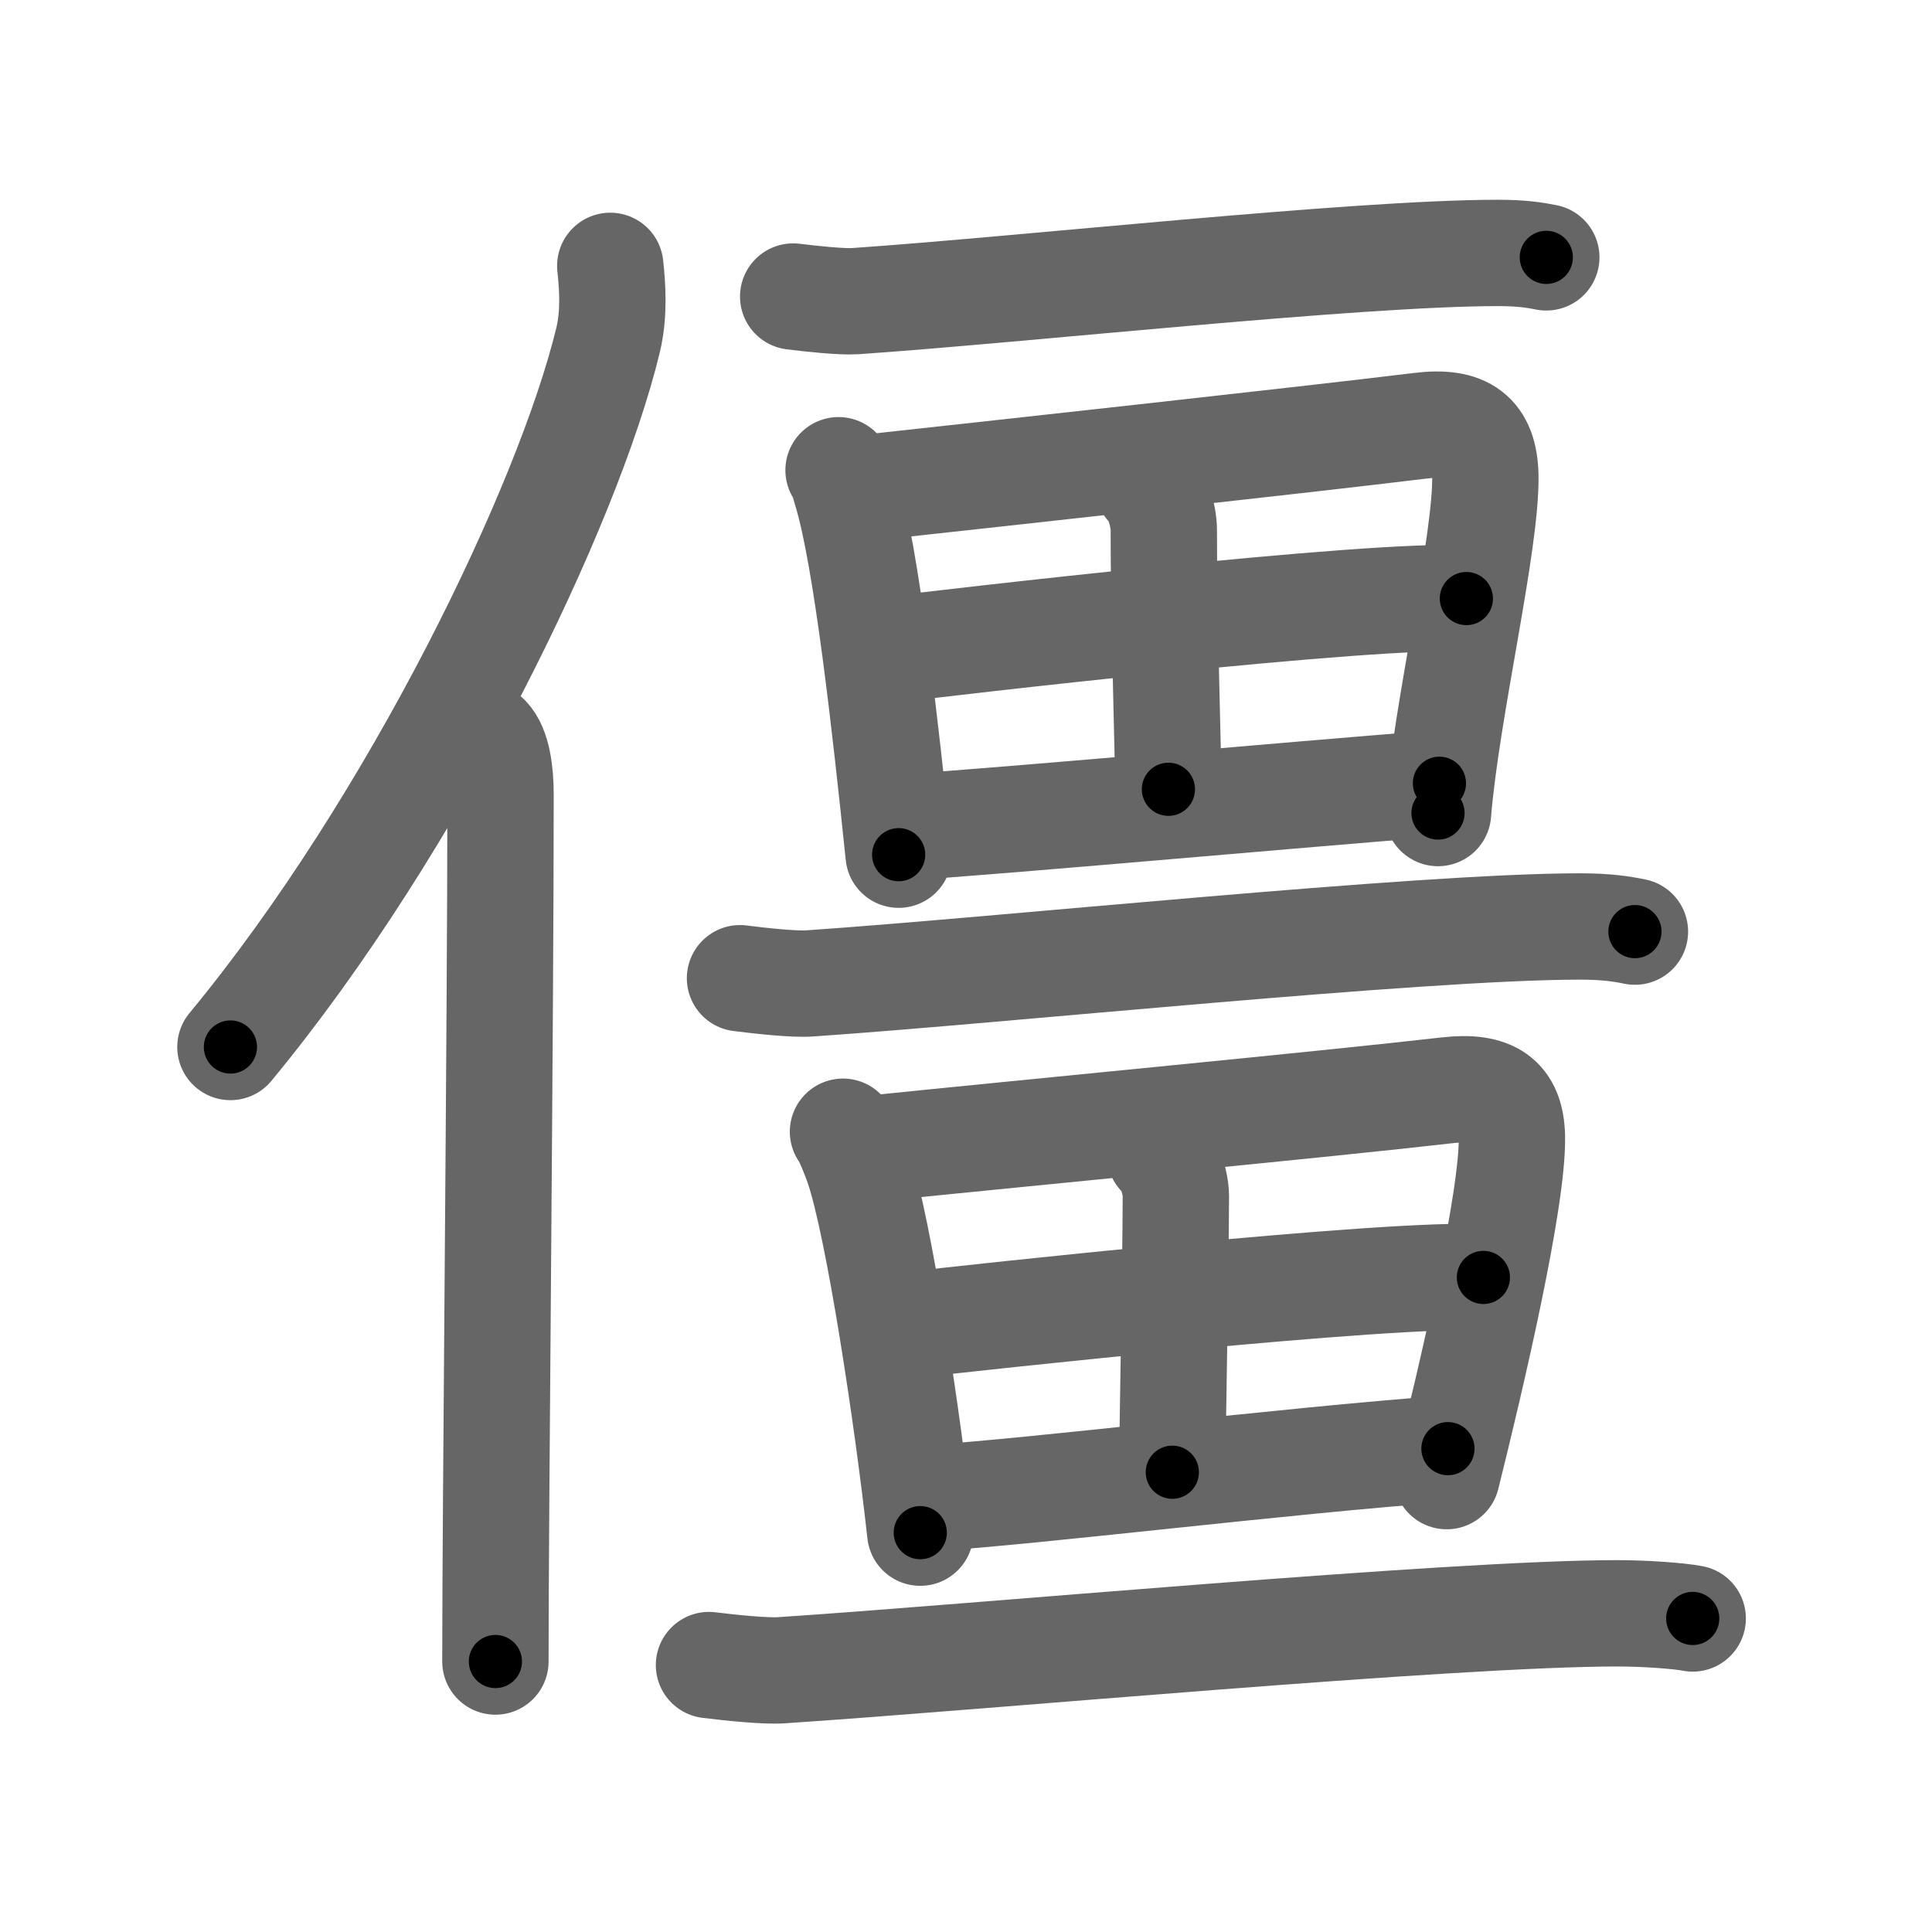 <svg xmlns="http://www.w3.org/2000/svg" viewBox="0 0 109 109" id="50f5"><g fill="none" stroke="#666" stroke-width="6" stroke-linecap="round" stroke-linejoin="round"><g><g><path d="M34.43,15c0.13,1.2,0.23,2.7-0.12,4.17c-2.24,9.3-10.89,27.29-21.31,39.9" /><path d="M27.48,41.61c0.59,0.61,0.76,1.97,0.76,3.23c0,13.02-0.29,40.15-0.29,48.9" /></g><g><g><path d="M44.75,16.73c1.04,0.13,2.73,0.31,3.5,0.26c9.47-0.65,28.23-2.72,36.27-2.72c1.3,0,2.08,0.12,2.72,0.25" /></g><g><path d="M47.31,26.53c0.26,0.36,0.27,0.61,0.41,1.06c1.17,3.72,2.26,13.68,2.98,20.63" /><path d="M48.53,27.56c9.14-1,24.79-2.71,31.61-3.54c2.51-0.31,3.61,0.52,3.66,2.81c0.07,3.8-2.19,13.15-2.67,19.04" /><path d="M64.75,27.37c0.51,0.4,0.91,1.69,0.91,2.55c-0.01,4.41,0.25,13.01,0.26,14.61" /><path d="M50.22,36.66c2.98-0.38,27.45-3.23,32.51-2.89" /><path d="M51.17,46.67c6.11-0.41,20.49-1.72,30.04-2.48" /></g><g><path d="M41.75,55.19c1.17,0.15,3.09,0.36,3.96,0.29c10.72-0.73,34.35-3.21,43.45-3.21c1.47,0,2.35,0.14,3.08,0.29" /></g><g><path d="M47.56,63.85c0.26,0.33,0.73,1.56,0.87,1.98c1.16,3.46,2.78,14.19,3.49,20.64" /><path d="M49.23,64.8c9.06-0.93,25.67-2.51,32.44-3.29c2.49-0.28,3.58,0.48,3.63,2.61c0.07,3.53-2.3,13.62-3.68,19.16" /><path d="M65.44,65.13c0.51,0.37,0.9,1.57,0.9,2.37c-0.01,4.09-0.21,14.07-0.2,15.56" /><path d="M51.44,74.75c2.95-0.36,27.24-3,32.25-2.68" /><path d="M52.39,84.53c6.06-0.38,19.83-2.1,29.3-2.8" /></g><g><path d="M40,93.94c1.22,0.15,3.2,0.36,4.11,0.29c11.12-0.73,37.71-3.21,47.15-3.21c1.52,0,3.47,0.14,4.24,0.29" /></g></g></g></g><g fill="none" stroke="#000" stroke-width="3" stroke-linecap="round" stroke-linejoin="round"><path d="M34.43,15c0.13,1.2,0.23,2.7-0.12,4.17c-2.24,9.3-10.89,27.29-21.31,39.9" stroke-dasharray="49.716" stroke-dashoffset="49.716"><animate attributeName="stroke-dashoffset" values="49.716;49.716;0" dur="0.497s" fill="freeze" begin="0s;50f5.click" /></path><path d="M27.48,41.61c0.59,0.61,0.76,1.97,0.76,3.23c0,13.02-0.29,40.15-0.29,48.9" stroke-dasharray="52.287" stroke-dashoffset="52.287"><animate attributeName="stroke-dashoffset" values="52.287" fill="freeze" begin="50f5.click" /><animate attributeName="stroke-dashoffset" values="52.287;52.287;0" keyTimes="0;0.487;1" dur="1.02s" fill="freeze" begin="0s;50f5.click" /></path><path d="M44.75,16.73c1.04,0.13,2.73,0.31,3.5,0.26c9.47-0.65,28.23-2.72,36.27-2.72c1.3,0,2.08,0.12,2.72,0.25" stroke-dasharray="42.629" stroke-dashoffset="42.629"><animate attributeName="stroke-dashoffset" values="42.629" fill="freeze" begin="50f5.click" /><animate attributeName="stroke-dashoffset" values="42.629;42.629;0" keyTimes="0;0.705;1" dur="1.446s" fill="freeze" begin="0s;50f5.click" /></path><path d="M47.31,26.53c0.26,0.36,0.27,0.61,0.41,1.06c1.17,3.72,2.26,13.68,2.98,20.63" stroke-dasharray="22.01" stroke-dashoffset="22.01"><animate attributeName="stroke-dashoffset" values="22.01" fill="freeze" begin="50f5.click" /><animate attributeName="stroke-dashoffset" values="22.01;22.01;0" keyTimes="0;0.868;1" dur="1.666s" fill="freeze" begin="0s;50f5.click" /></path><path d="M48.53,27.56c9.14-1,24.79-2.71,31.61-3.54c2.51-0.31,3.61,0.52,3.66,2.81c0.07,3.8-2.19,13.15-2.67,19.04" stroke-dasharray="56.54" stroke-dashoffset="56.54"><animate attributeName="stroke-dashoffset" values="56.54" fill="freeze" begin="50f5.click" /><animate attributeName="stroke-dashoffset" values="56.54;56.54;0" keyTimes="0;0.747;1" dur="2.231s" fill="freeze" begin="0s;50f5.click" /></path><path d="M64.75,27.37c0.51,0.4,0.91,1.69,0.91,2.55c-0.01,4.41,0.25,13.01,0.26,14.61" stroke-dasharray="17.384" stroke-dashoffset="17.384"><animate attributeName="stroke-dashoffset" values="17.384" fill="freeze" begin="50f5.click" /><animate attributeName="stroke-dashoffset" values="17.384;17.384;0" keyTimes="0;0.928;1" dur="2.405s" fill="freeze" begin="0s;50f5.click" /></path><path d="M50.22,36.66c2.98-0.38,27.45-3.23,32.51-2.89" stroke-dasharray="32.656" stroke-dashoffset="32.656"><animate attributeName="stroke-dashoffset" values="32.656" fill="freeze" begin="50f5.click" /><animate attributeName="stroke-dashoffset" values="32.656;32.656;0" keyTimes="0;0.88;1" dur="2.732s" fill="freeze" begin="0s;50f5.click" /></path><path d="M51.17,46.67c6.11-0.41,20.49-1.72,30.04-2.48" stroke-dasharray="30.143" stroke-dashoffset="30.143"><animate attributeName="stroke-dashoffset" values="30.143" fill="freeze" begin="50f5.click" /><animate attributeName="stroke-dashoffset" values="30.143;30.143;0" keyTimes="0;0.901;1" dur="3.033s" fill="freeze" begin="0s;50f5.click" /></path><path d="M41.75,55.19c1.17,0.15,3.09,0.36,3.96,0.29c10.72-0.73,34.35-3.21,43.45-3.21c1.47,0,2.35,0.14,3.08,0.29" stroke-dasharray="50.651" stroke-dashoffset="50.651"><animate attributeName="stroke-dashoffset" values="50.651" fill="freeze" begin="50f5.click" /><animate attributeName="stroke-dashoffset" values="50.651;50.651;0" keyTimes="0;0.857;1" dur="3.54s" fill="freeze" begin="0s;50f5.click" /></path><path d="M47.56,63.85c0.26,0.33,0.73,1.56,0.87,1.98c1.16,3.46,2.78,14.19,3.49,20.64" stroke-dasharray="23.122" stroke-dashoffset="23.122"><animate attributeName="stroke-dashoffset" values="23.122" fill="freeze" begin="50f5.click" /><animate attributeName="stroke-dashoffset" values="23.122;23.122;0" keyTimes="0;0.939;1" dur="3.771s" fill="freeze" begin="0s;50f5.click" /></path><path d="M49.23,64.8c9.06-0.93,25.67-2.51,32.44-3.29c2.49-0.28,3.58,0.48,3.63,2.61c0.07,3.53-2.3,13.62-3.68,19.16" stroke-dasharray="57.443" stroke-dashoffset="57.443"><animate attributeName="stroke-dashoffset" values="57.443" fill="freeze" begin="50f5.click" /><animate attributeName="stroke-dashoffset" values="57.443;57.443;0" keyTimes="0;0.868;1" dur="4.345s" fill="freeze" begin="0s;50f5.click" /></path><path d="M65.44,65.13c0.51,0.37,0.9,1.57,0.9,2.37c-0.01,4.09-0.21,14.07-0.2,15.56" stroke-dasharray="18.163" stroke-dashoffset="18.163"><animate attributeName="stroke-dashoffset" values="18.163" fill="freeze" begin="50f5.click" /><animate attributeName="stroke-dashoffset" values="18.163;18.163;0" keyTimes="0;0.96;1" dur="4.527s" fill="freeze" begin="0s;50f5.click" /></path><path d="M51.44,74.75c2.95-0.36,27.24-3,32.25-2.68" stroke-dasharray="32.377" stroke-dashoffset="32.377"><animate attributeName="stroke-dashoffset" values="32.377" fill="freeze" begin="50f5.click" /><animate attributeName="stroke-dashoffset" values="32.377;32.377;0" keyTimes="0;0.933;1" dur="4.851s" fill="freeze" begin="0s;50f5.click" /></path><path d="M52.39,84.53c6.06-0.38,19.83-2.1,29.3-2.8" stroke-dasharray="29.436" stroke-dashoffset="29.436"><animate attributeName="stroke-dashoffset" values="29.436" fill="freeze" begin="50f5.click" /><animate attributeName="stroke-dashoffset" values="29.436;29.436;0" keyTimes="0;0.943;1" dur="5.145s" fill="freeze" begin="0s;50f5.click" /></path><path d="M40,93.94c1.22,0.15,3.2,0.36,4.11,0.29c11.12-0.73,37.71-3.21,47.15-3.21c1.52,0,3.47,0.14,4.24,0.29" stroke-dasharray="55.645" stroke-dashoffset="55.645"><animate attributeName="stroke-dashoffset" values="55.645" fill="freeze" begin="50f5.click" /><animate attributeName="stroke-dashoffset" values="55.645;55.645;0" keyTimes="0;0.902;1" dur="5.701s" fill="freeze" begin="0s;50f5.click" /></path></g></svg>